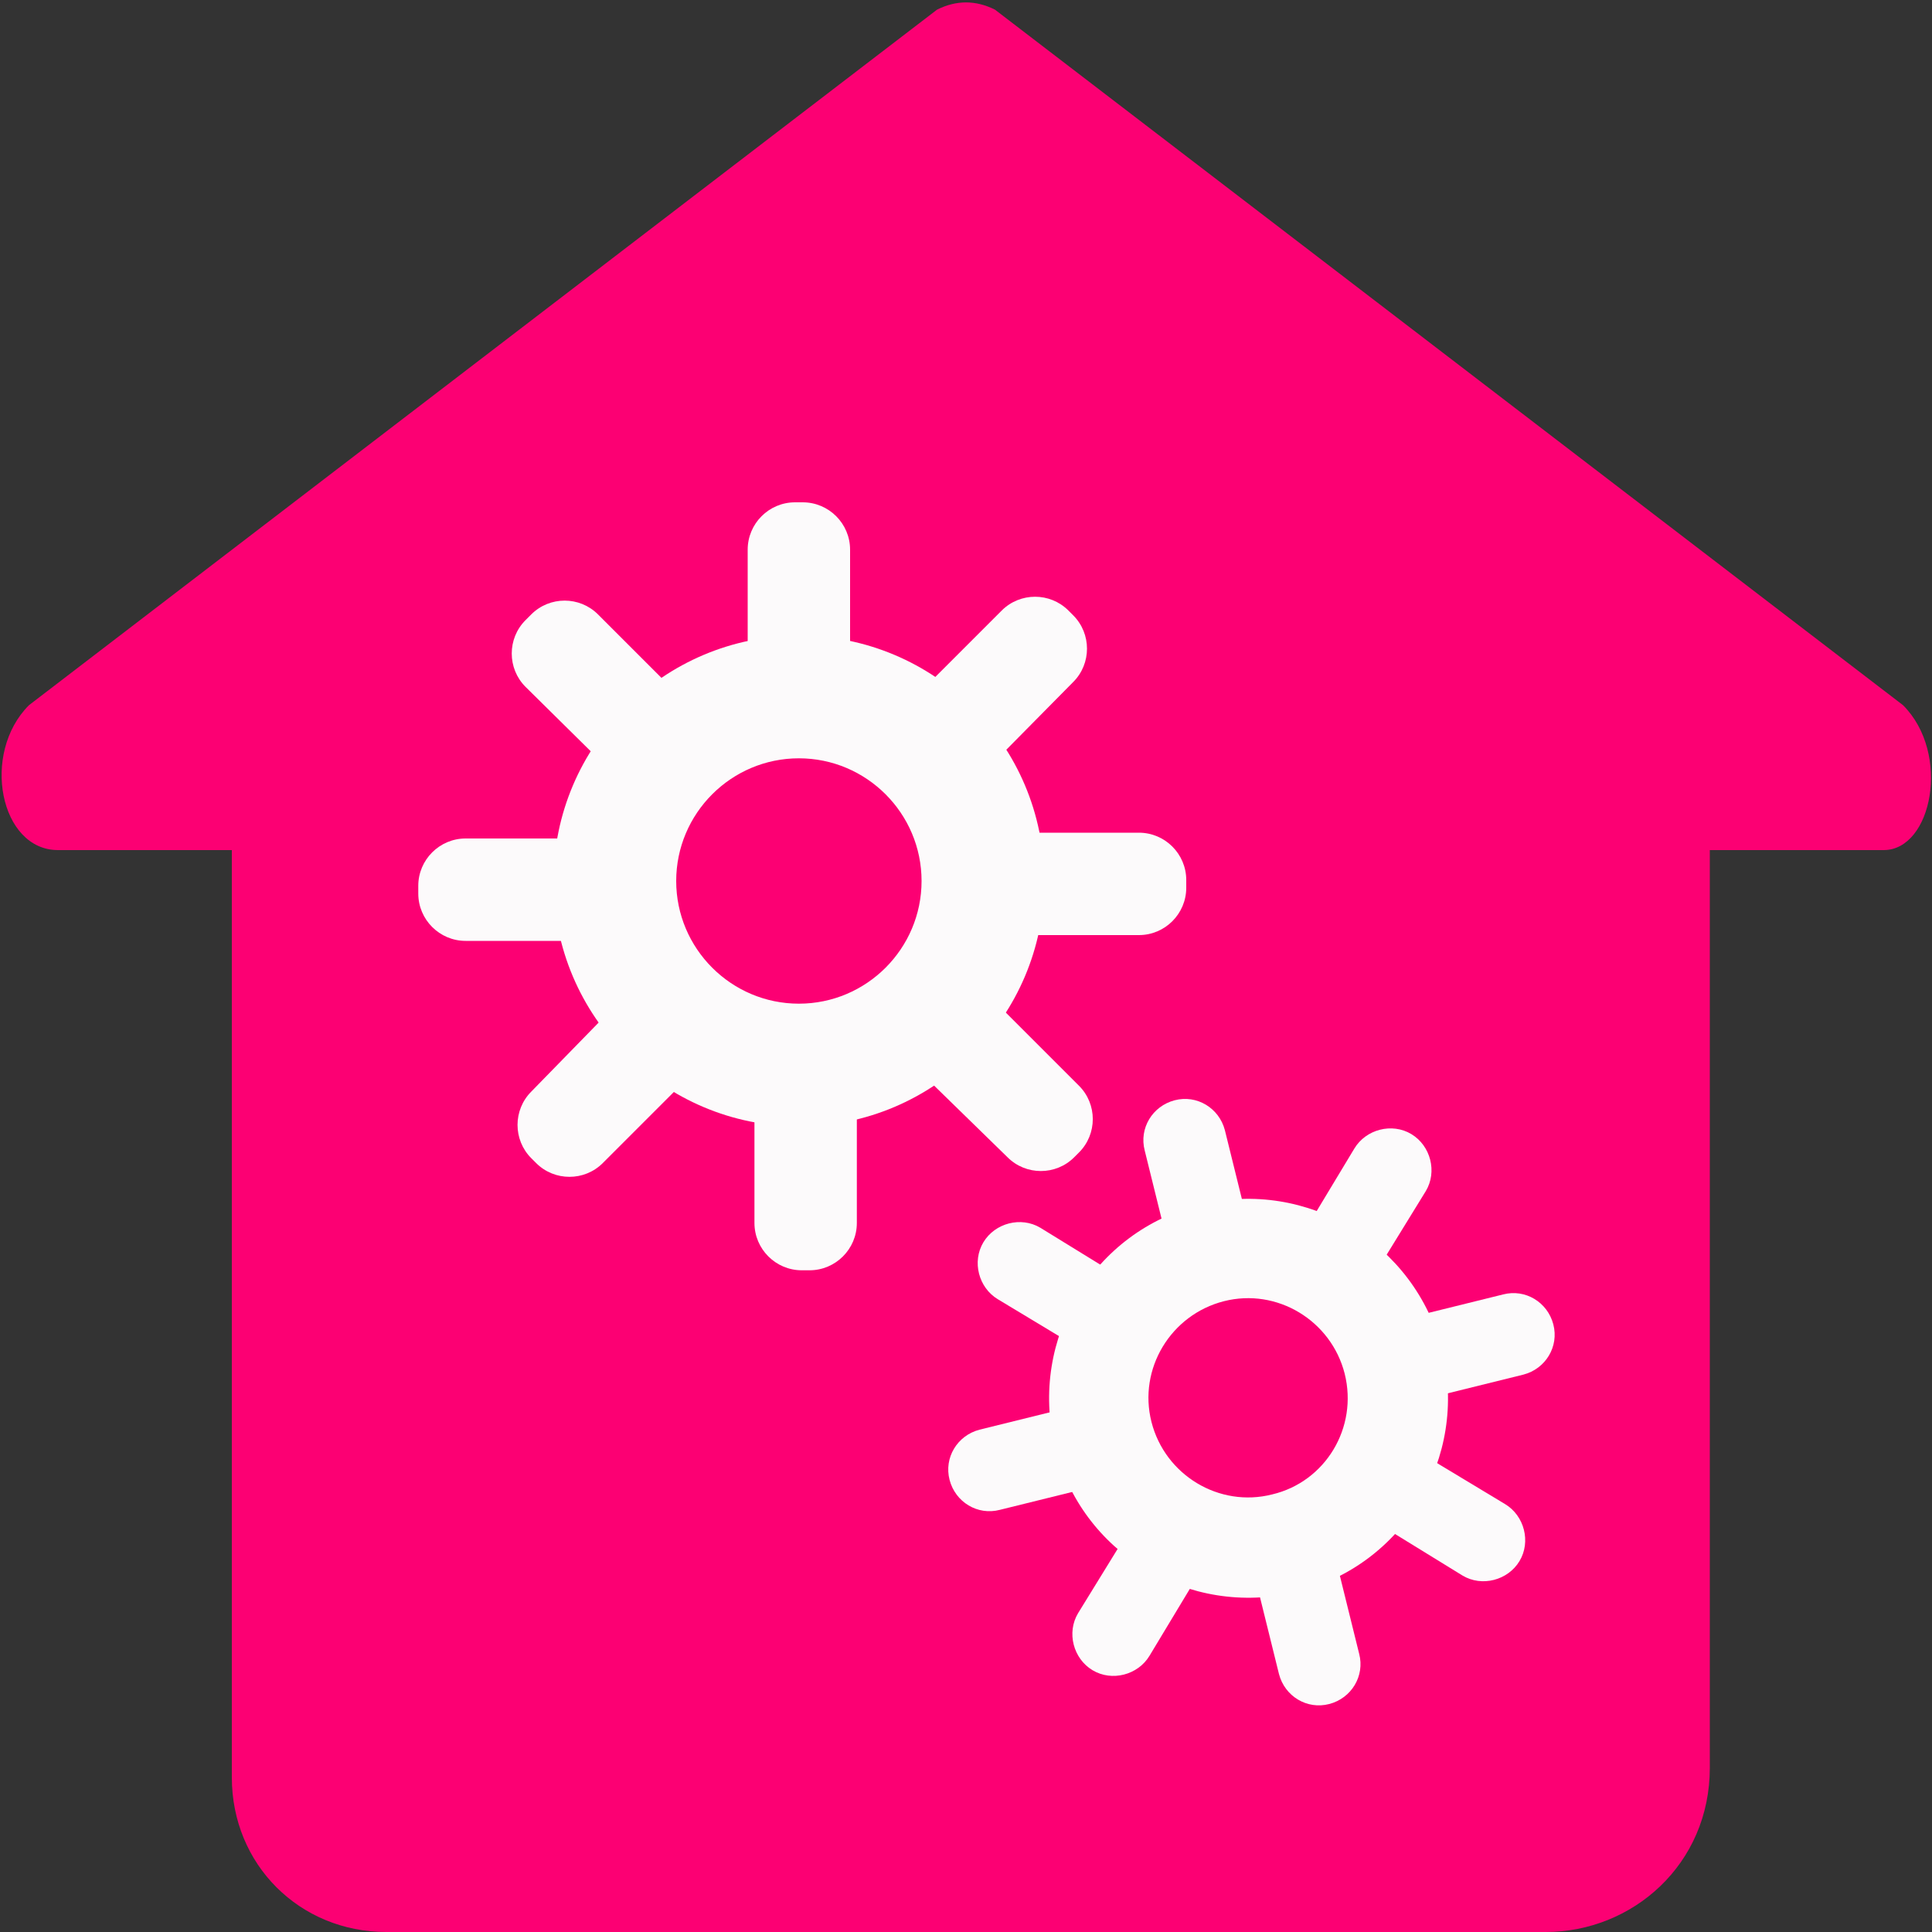<?xml version="1.0" encoding="utf-8"?>
<!-- Generator: Adobe Illustrator 25.2.0, SVG Export Plug-In . SVG Version: 6.00 Build 0)  -->
<svg version="1.1" id="Layer_1" xmlns="http://www.w3.org/2000/svg" xmlnsXlink="http://www.w3.org/1999/xlink" x="0px" y="0px"
	 viewBox="0 0 20 20" style="enable-background:new 0 0 20 20;" xml:space="preserve">
<rect x="0" y="0" width="20" height="20" fill="#333333" stroke="none"/>
<style type="text/css">
	.st0{fill:#FC0073;}
	.st1{display:none;fill:#FCFAFB;}
	.st2{fill:#FCFAFB;}
</style>
<path class="st0" d="M19.5,8.8h-1.8v9.5c0,1-0.8,1.7-1.7,1.7H4c-0.9,0-1.6-0.7-1.6-1.6V8.8H0.6c-0.6,0-0.8-1-0.3-1.5l9.4-7.2
	c0.2-0.1,0.4-0.1,0.6,0l9.4,7.2C20.2,7.8,20,8.8,19.5,8.8z"/>
<g>
	<path class="st2" d="M8.27,6.58c-1.4,0-2.54,1.14-2.54,2.54c0,1.4,1.14,2.54,2.54,2.54s2.54-1.14,2.54-2.54
		C10.81,7.71,9.67,6.58,8.27,6.58z M8.27,10.39C7.57,10.39,7,9.82,7,9.12c0-0.7,0.57-1.27,1.27-1.27s1.27,0.57,1.27,1.27
		C9.54,9.82,8.97,10.39,8.27,10.39z"/>
	<path class="st2" d="M8.8,6.85H7.74V5.69c0-0.27,0.22-0.49,0.49-0.49h0.08c0.27,0,0.49,0.22,0.49,0.49V6.85z"/>
	<path class="st2" d="M7.01,7.18L6.27,7.93L5.44,7.11c-0.19-0.19-0.19-0.5,0-0.69L5.5,6.36c0.19-0.19,0.5-0.19,0.69,0L7.01,7.18z"/>
	<path class="st2" d="M5.98,8.68v1.06H4.82c-0.27,0-0.49-0.22-0.49-0.49V9.17c0-0.27,0.22-0.49,0.49-0.49H5.98z"/>
	<path class="st2" d="M6.31,10.47l0.75,0.75l-0.82,0.82c-0.19,0.19-0.5,0.19-0.69,0l-0.05-0.05c-0.19-0.19-0.19-0.5,0-0.69
		L6.31,10.47z"/>
	<path class="st2" d="M7.81,11.5h1.06v1.16c0,0.27-0.22,0.49-0.49,0.49H8.3c-0.27,0-0.49-0.22-0.49-0.49V11.5z"/>
	<path class="st2" d="M9.6,11.17l0.75-0.75l0.82,0.82c0.19,0.19,0.19,0.5,0,0.69l-0.05,0.05c-0.19,0.19-0.5,0.19-0.69,0L9.6,11.17z"
		/>
	<path class="st2" d="M10.63,9.67V8.62h1.16c0.27,0,0.49,0.22,0.49,0.49v0.08c0,0.27-0.22,0.49-0.49,0.49H10.63z"/>
	<path class="st2" d="M10.3,7.88L9.55,7.14l0.82-0.82c0.19-0.19,0.5-0.19,0.69,0l0.05,0.05c0.19,0.19,0.19,0.5,0,0.69L10.3,7.88z"/>
</g>
<g>
	<path class="st2" d="M12.43,12.47c-1.11,0.27-1.78,1.39-1.51,2.5c0.27,1.11,1.39,1.78,2.5,1.51s1.78-1.39,1.51-2.5
		C14.65,12.87,13.53,12.2,12.43,12.47z M13.17,15.47c-0.55,0.14-1.11-0.2-1.25-0.75c-0.14-0.55,0.2-1.11,0.75-1.25
		c0.55-0.14,1.11,0.2,1.25,0.75C14.06,14.78,13.72,15.34,13.17,15.47z"/>
	<path class="st2" d="M12.9,12.59l-0.83,0.21l-0.22-0.89c-0.06-0.23,0.08-0.46,0.31-0.52h0c0.23-0.06,0.46,0.08,0.52,0.31
		L12.9,12.59z"/>
	<path class="st2" d="M11.55,13.19l-0.44,0.73l-0.78-0.47c-0.2-0.12-0.27-0.39-0.15-0.59h0c0.12-0.2,0.39-0.27,0.59-0.15
		L11.55,13.19z"/>
	<path class="st2" d="M11.03,14.58l0.21,0.83l-0.89,0.22c-0.23,0.06-0.46-0.08-0.52-0.31v0c-0.06-0.23,0.08-0.46,0.31-0.52
		L11.03,14.58z"/>
	<path class="st2" d="M11.64,15.92l0.73,0.44l-0.47,0.78c-0.12,0.2-0.39,0.27-0.59,0.15l0,0c-0.2-0.12-0.27-0.39-0.15-0.59
		L11.64,15.92z"/>
	<path class="st2" d="M13.02,16.44l0.83-0.21l0.22,0.89c0.06,0.23-0.08,0.46-0.31,0.52h0c-0.23,0.06-0.46-0.08-0.52-0.31
		L13.02,16.44z"/>
	<path class="st2" d="M14.36,15.83l0.44-0.73l0.78,0.47c0.2,0.12,0.27,0.39,0.15,0.59l0,0c-0.12,0.2-0.39,0.27-0.59,0.15
		L14.36,15.83z"/>
	<path class="st2" d="M14.88,14.45l-0.21-0.83l0.89-0.22c0.23-0.06,0.46,0.08,0.52,0.31v0c0.06,0.23-0.08,0.46-0.31,0.52
		L14.88,14.45z"/>
	<path class="st2" d="M14.28,13.11l-0.73-0.44l0.47-0.78c0.12-0.2,0.39-0.27,0.59-0.15l0,0c0.2,0.12,0.27,0.39,0.15,0.59
		L14.28,13.11z"/>
</g>
</svg>
